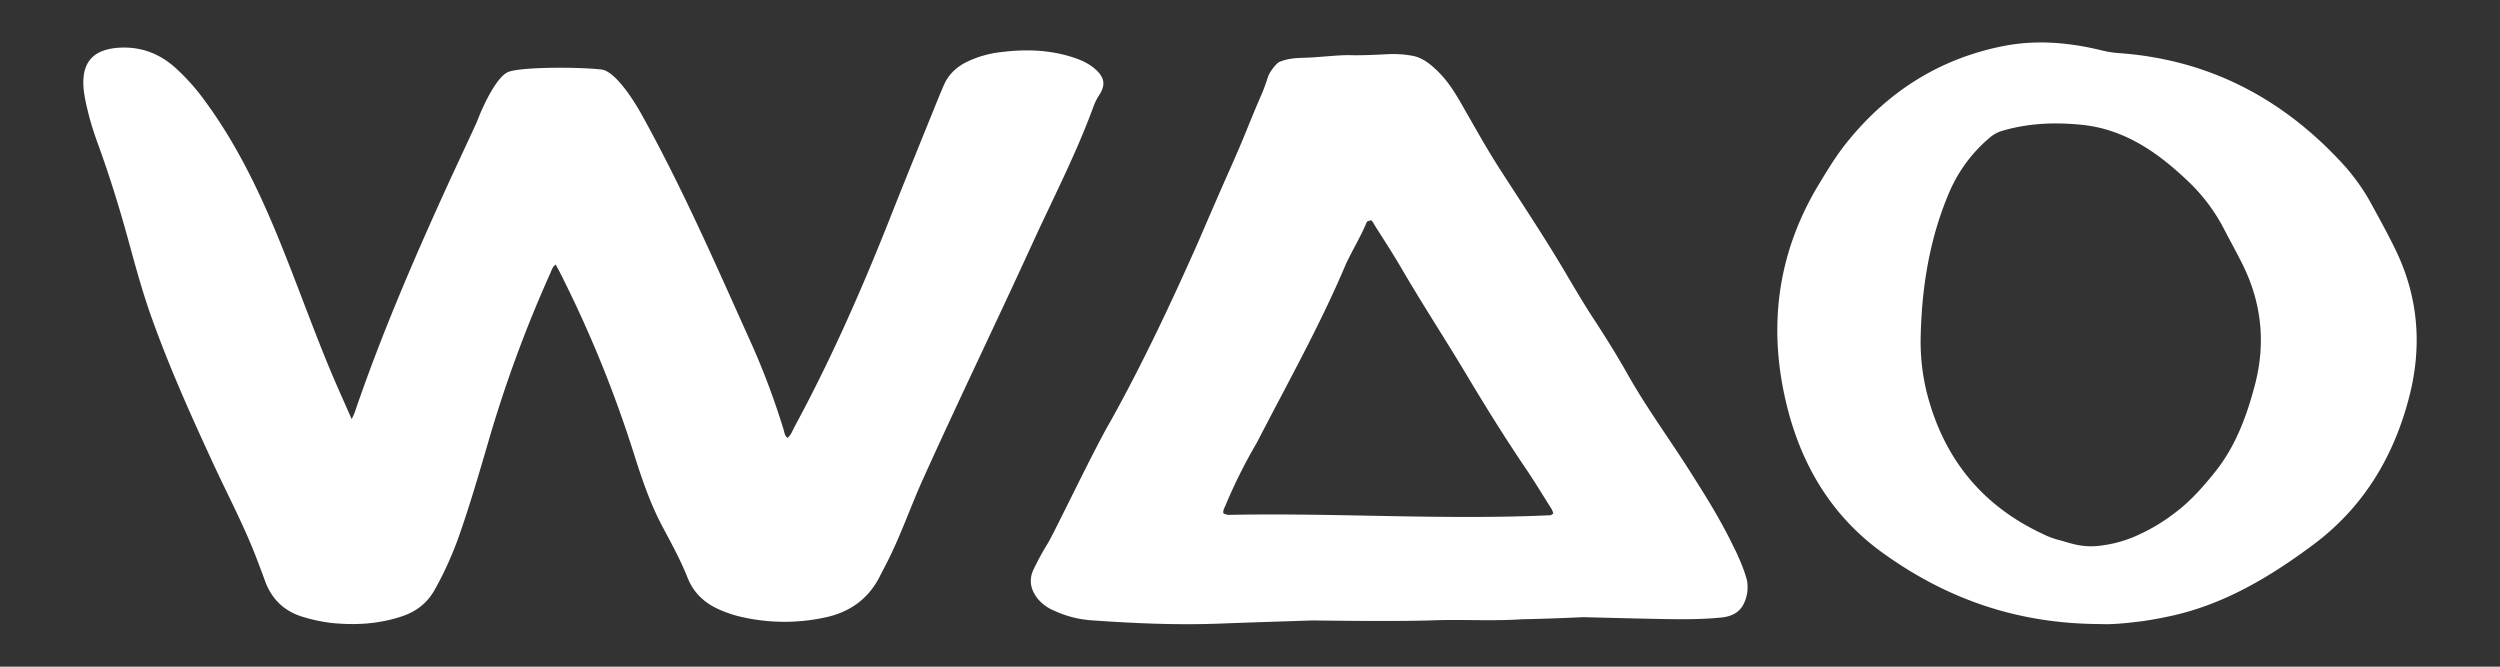 <svg id="Layer_1" data-name="Layer 1" xmlns="http://www.w3.org/2000/svg" viewBox="0 0 1500 400">
  <rect x="0" y="0" width="1500" height="400" fill="#333333" stroke="none"/>
  <g>
    <path d="M211.025,251.526c1-2.222,1.458-3.069,1.766-3.97,15.293-44.788,33.853-88.252,53.412-131.3,6.392-14.068,12.824-27.609,19.906-43.063,5.064-13.391,12.654-27.054,18.313-29.762,6.486-3.365,42.922-3.365,56.872-1.669C368.6,43.1,378.479,57,385.128,68.98c24.88,44.827,45.218,91.772,66.254,138.395a453.193,453.193,0,0,1,18.807,50.5c.5,1.6.544,3.534,2.4,4.835,2.113-1.8,2.936-4.436,4.186-6.745,21.978-40.612,40.522-82.789,57.477-125.7,9.545-24.158,19.4-48.193,29.124-72.28.878-2.173,1.841-4.311,2.744-6.473,2.857-6.842,7.91-11.516,14.508-14.64a63.469,63.469,0,0,1,19.077-5.5c14.681-1.91,29.252-1.669,43.519,2.859,5.252,1.666,10.268,3.849,14.376,7.644,5.165,4.771,5.786,9.228,2,15.047a33.374,33.374,0,0,0-3.431,6.773c-10.391,28.5-24.369,55.389-36.956,82.915-21.528,47.079-44.127,93.658-65.409,140.845-7.223,16.016-12.962,32.686-20.816,48.442-1.656,3.321-3.42,6.588-5.094,9.9-6.922,13.7-18.179,21.626-33.034,24.716a114.987,114.987,0,0,1-52.3-.92,73.114,73.114,0,0,1-10.5-3.652c-9.016-3.822-15.843-10.021-19.49-19.251-4.248-10.755-9.84-20.827-15.24-31.011-7.261-13.695-12.207-28.324-16.861-43.043a723.032,723.032,0,0,0-44.4-108.954c-.787-1.554-1.644-3.072-2.67-4.983-1.984,1.526-2.478,3.609-3.3,5.414a774.987,774.987,0,0,0-37.478,102.238c-5.545,18.93-11.051,37.875-17.647,56.479A207.21,207.21,0,0,1,260.9,353.709c-4.524,8.2-11.237,13.278-19.953,16.166-13.613,4.512-27.556,5.338-41.709,3.931a98.354,98.354,0,0,1-16.623-3.419c-11.848-3.3-19.671-10.747-23.762-22.266-1.307-3.68-2.731-7.32-4.1-10.979-7.611-20.35-17.822-39.524-26.921-59.2-13.453-29.089-26.567-58.3-37.28-88.536-5.29-14.931-9.419-30.207-13.6-45.46-5.369-19.607-11.408-38.987-18.368-58.084a179.6,179.6,0,0,1-6.672-22.451c-.594-2.666-1.139-5.354-1.5-8.059C48.084,37.72,55.554,29,73.268,28.555c12.129-.3,22.6,3.852,31.608,11.806A126.346,126.346,0,0,1,122.848,60.4c18.092,24.567,31.448,51.627,43.072,79.713,11.058,26.719,20.66,54,31.715,80.707C201.733,230.719,206.19,240.47,211.025,251.526Z" fill="#fff"/>
    <path d="M1043.91,336.129c-.77-1.6-1.257-3.064-2.775-6.1s-3.6-7.283-4.554-9.109c-7.559-14.444-14.166-24.78-22.706-38.274-12.276-19.4-25.918-37.883-37.219-57.934-6.225-11.045-12.91-21.812-19.845-32.411-5.745-8.779-11.122-17.781-16.437-26.835-12.834-21.862-26.566-42.417-40.3-63.741-8.374-13-15.375-25.771-19.066-32.128C875,59.249,870.5,50.156,861.821,41.943c-4.3-4.071-8.654-7.419-14.409-8.488a65.4,65.4,0,0,0-15.168-.915c-6.86.328-15.664.768-22.411.559-5.963-.185-17.695,1.187-24.933,1.474-6.278.249-11.064.137-17.03,2.454-2.038.791-6.073,6.073-7.066,9.071-1.226,3.7-2.38,7.118-3.876,10.556-6.968,16.013-8.659,21.281-15.628,37.269-5.441,12.483-5.237,11.532-22.772,52.182-16.335,36.786-33.43,72.956-52.508,107.178-9.539,16.23-33.021,65.48-37.191,72.457a172.348,172.348,0,0,0-8.808,16.172c-2.79,6.058-1.628,11.626,2.185,16.777a24.646,24.646,0,0,0,9.737,7.469,63.837,63.837,0,0,0,22.572,6c25.944,1.859,51.911,2.992,77.933,1.98,18.363-.714,36.733-1.255,55.1-1.873,0-.029,48.434.771,72.66-.083,17.584-.62,35.174.579,52.738-.614,12.376-.241,24.711-.7,37.034-1.275,15.754.412,31.508.818,47.264,1.108,11.828.218,23.759.306,35.543-.9,5.466-.56,10.146-2.43,13.022-7.373a22.566,22.566,0,0,0,2.585-13.527C1048.005,345.849,1044.287,336.91,1043.91,336.129ZM930.446,309.105l0,0-.138.04c-64.867,2.969-129.282-1.561-193.519-.206a20.661,20.661,0,0,1-2.324-.691c-.135-.068-.275-.129-.407-.2-.39-1.944.6-3.277,1.166-4.646a313.668,313.668,0,0,1,18.843-37.723c19.5-37.815,37.886-70.349,53.587-107.492,4.6-9.611,8.913-16.48,12.291-24.695,0-.008.011-.014.014-.022.056-.123.14-.227.207-.343.065-.066.13-.132.2-.195.111-.068.224-.134.34-.2a15.548,15.548,0,0,1,2.134-.573,13.111,13.111,0,0,1,1.795,2.728c5.506,8.689,11.124,17.316,16.3,26.206,12.455,21.387,26.01,42.074,38.707,63.3,11.487,19.2,23.253,38.192,35.8,56.692,4.881,7.2,9.416,14.64,14.04,22.015.911,1.453,2.093,2.826,2.447,5.115C931.435,308.514,930.94,308.808,930.446,309.105Z" fill="#fff"/>
    <path d="M1260.787,374.431c-49.57-.01-92.354-14.637-131.481-42.946-29.881-21.62-48.557-51.934-57.546-89.529-11.2-46.847-4.941-90.841,19.566-131.385,5.195-8.595,10.391-17.166,16.638-24.946,25.138-31.308,56.461-50.473,93.7-57.92,19.907-3.981,39.72-2.279,59.356,2.53a62.019,62.019,0,0,0,10.413,1.641q78.094,5.583,133.862,66.045a121.566,121.566,0,0,1,17.409,24.255c5.128,9.4,10.351,18.77,14.987,28.469,13.481,28.2,15.67,57.648,7.651,88.225-9.639,36.758-28.306,66.216-57.19,87.794-26.4,19.723-54.125,36.128-85.814,42.959-5.938,1.28-11.917,2.434-17.924,3.2C1275.675,373.928,1266.905,374.79,1260.787,374.431Zm-108.334-174.2a129.862,129.862,0,0,0,3.119,33.308c10.072,41.826,34.232,70.1,70.056,86.805a48.784,48.784,0,0,0,8.47,3.327c6.91,1.709,14.06,4.948,24.442,3.91a75.366,75.366,0,0,0,25.833-7.28,109.564,109.564,0,0,0,21.086-12.982c8.77-6.532,16.929-15.784,23.934-24.607,12-15.118,18.713-33.183,23.641-52.1,6.5-24.942,3.855-48.985-7.407-71.792-3.451-6.987-7.249-13.767-10.838-20.673a107.286,107.286,0,0,0-20.08-27.586c-19-18.544-39.581-33.139-66.017-35.721-16.007-1.563-31.538-.944-47.021,3.552a20.313,20.313,0,0,0-7.811,4.184,87.978,87.978,0,0,0-23.986,32.074C1158.167,141.746,1153.256,170.483,1152.453,200.235Z" fill="#fff"/>
  </g>
</svg>
